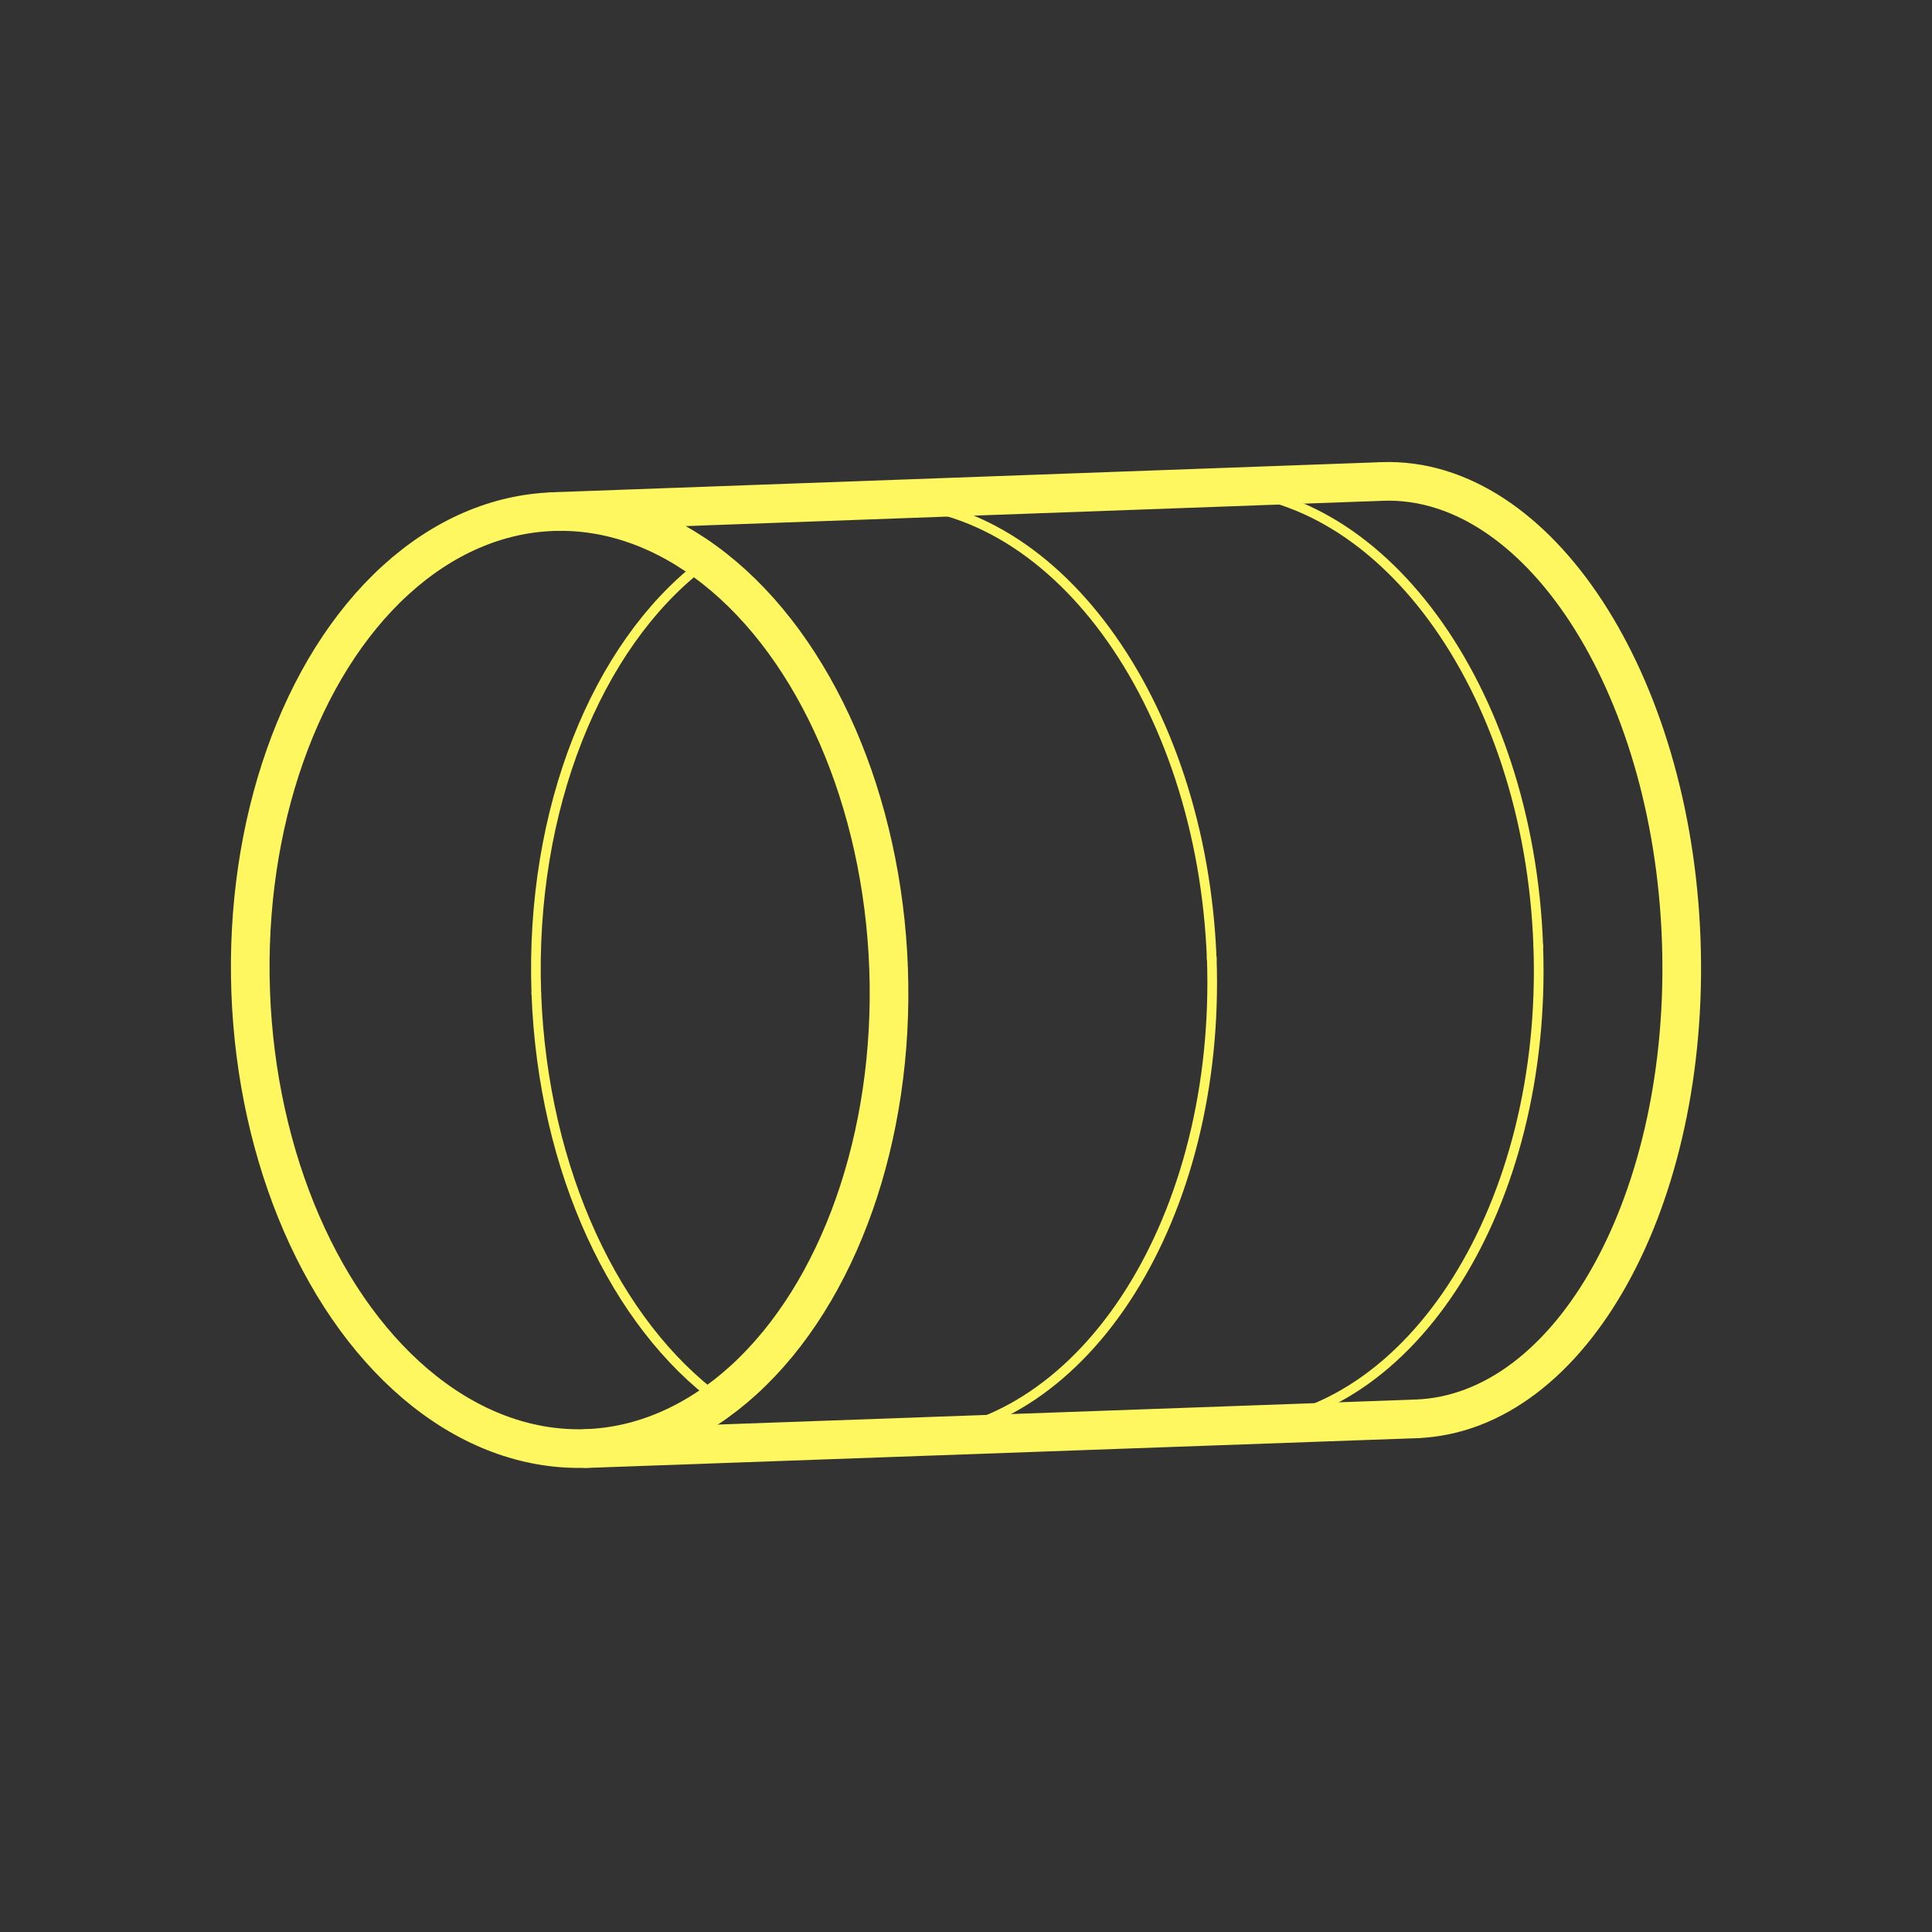 <svg id="圖層_1" data-name="圖層 1" xmlns="http://www.w3.org/2000/svg" viewBox="0 0 50 50"><rect x="0" y="0" width="50" height="50" fill="#333333" stroke="none"/><defs><style>.cls-1,.cls-2{fill:none;stroke:#fef760;stroke-linecap:round;stroke-linejoin:round;}.cls-2{stroke-width:0.25px;}</style></defs><title>icon</title><ellipse class="cls-1" cx="14.74" cy="25.36" rx="8.26" ry="12.13" transform="translate(-0.9 0.55) rotate(-2.06)"/><path class="cls-1" d="M35.78,12.46c4-.14,7.49,5.17,7.73,11.87s-2.83,12.24-6.86,12.39"/><line class="cls-1" x1="15.17" y1="37.49" x2="36.65" y2="36.72"/><line class="cls-1" x1="14.3" y1="13.24" x2="35.78" y2="12.46"/><path class="cls-2" d="M31.36,24.78C31.6,31.48,28.1,37,23.54,37.2"/><path class="cls-2" d="M22.67,13c4.55-.17,8.44,5.13,8.69,11.83"/><path class="cls-2" d="M39.81,24.48c.24,6.69-3.26,12.25-7.81,12.42"/><path class="cls-2" d="M31.12,12.65c4.56-.17,8.45,5.13,8.69,11.83"/><path class="cls-2" d="M13.88,25.71c-.17-4.79,1.58-9,4.25-11.07"/><path class="cls-2" d="M18.61,36.23c-2.66-1.95-4.56-5.9-4.73-10.52"/></svg>